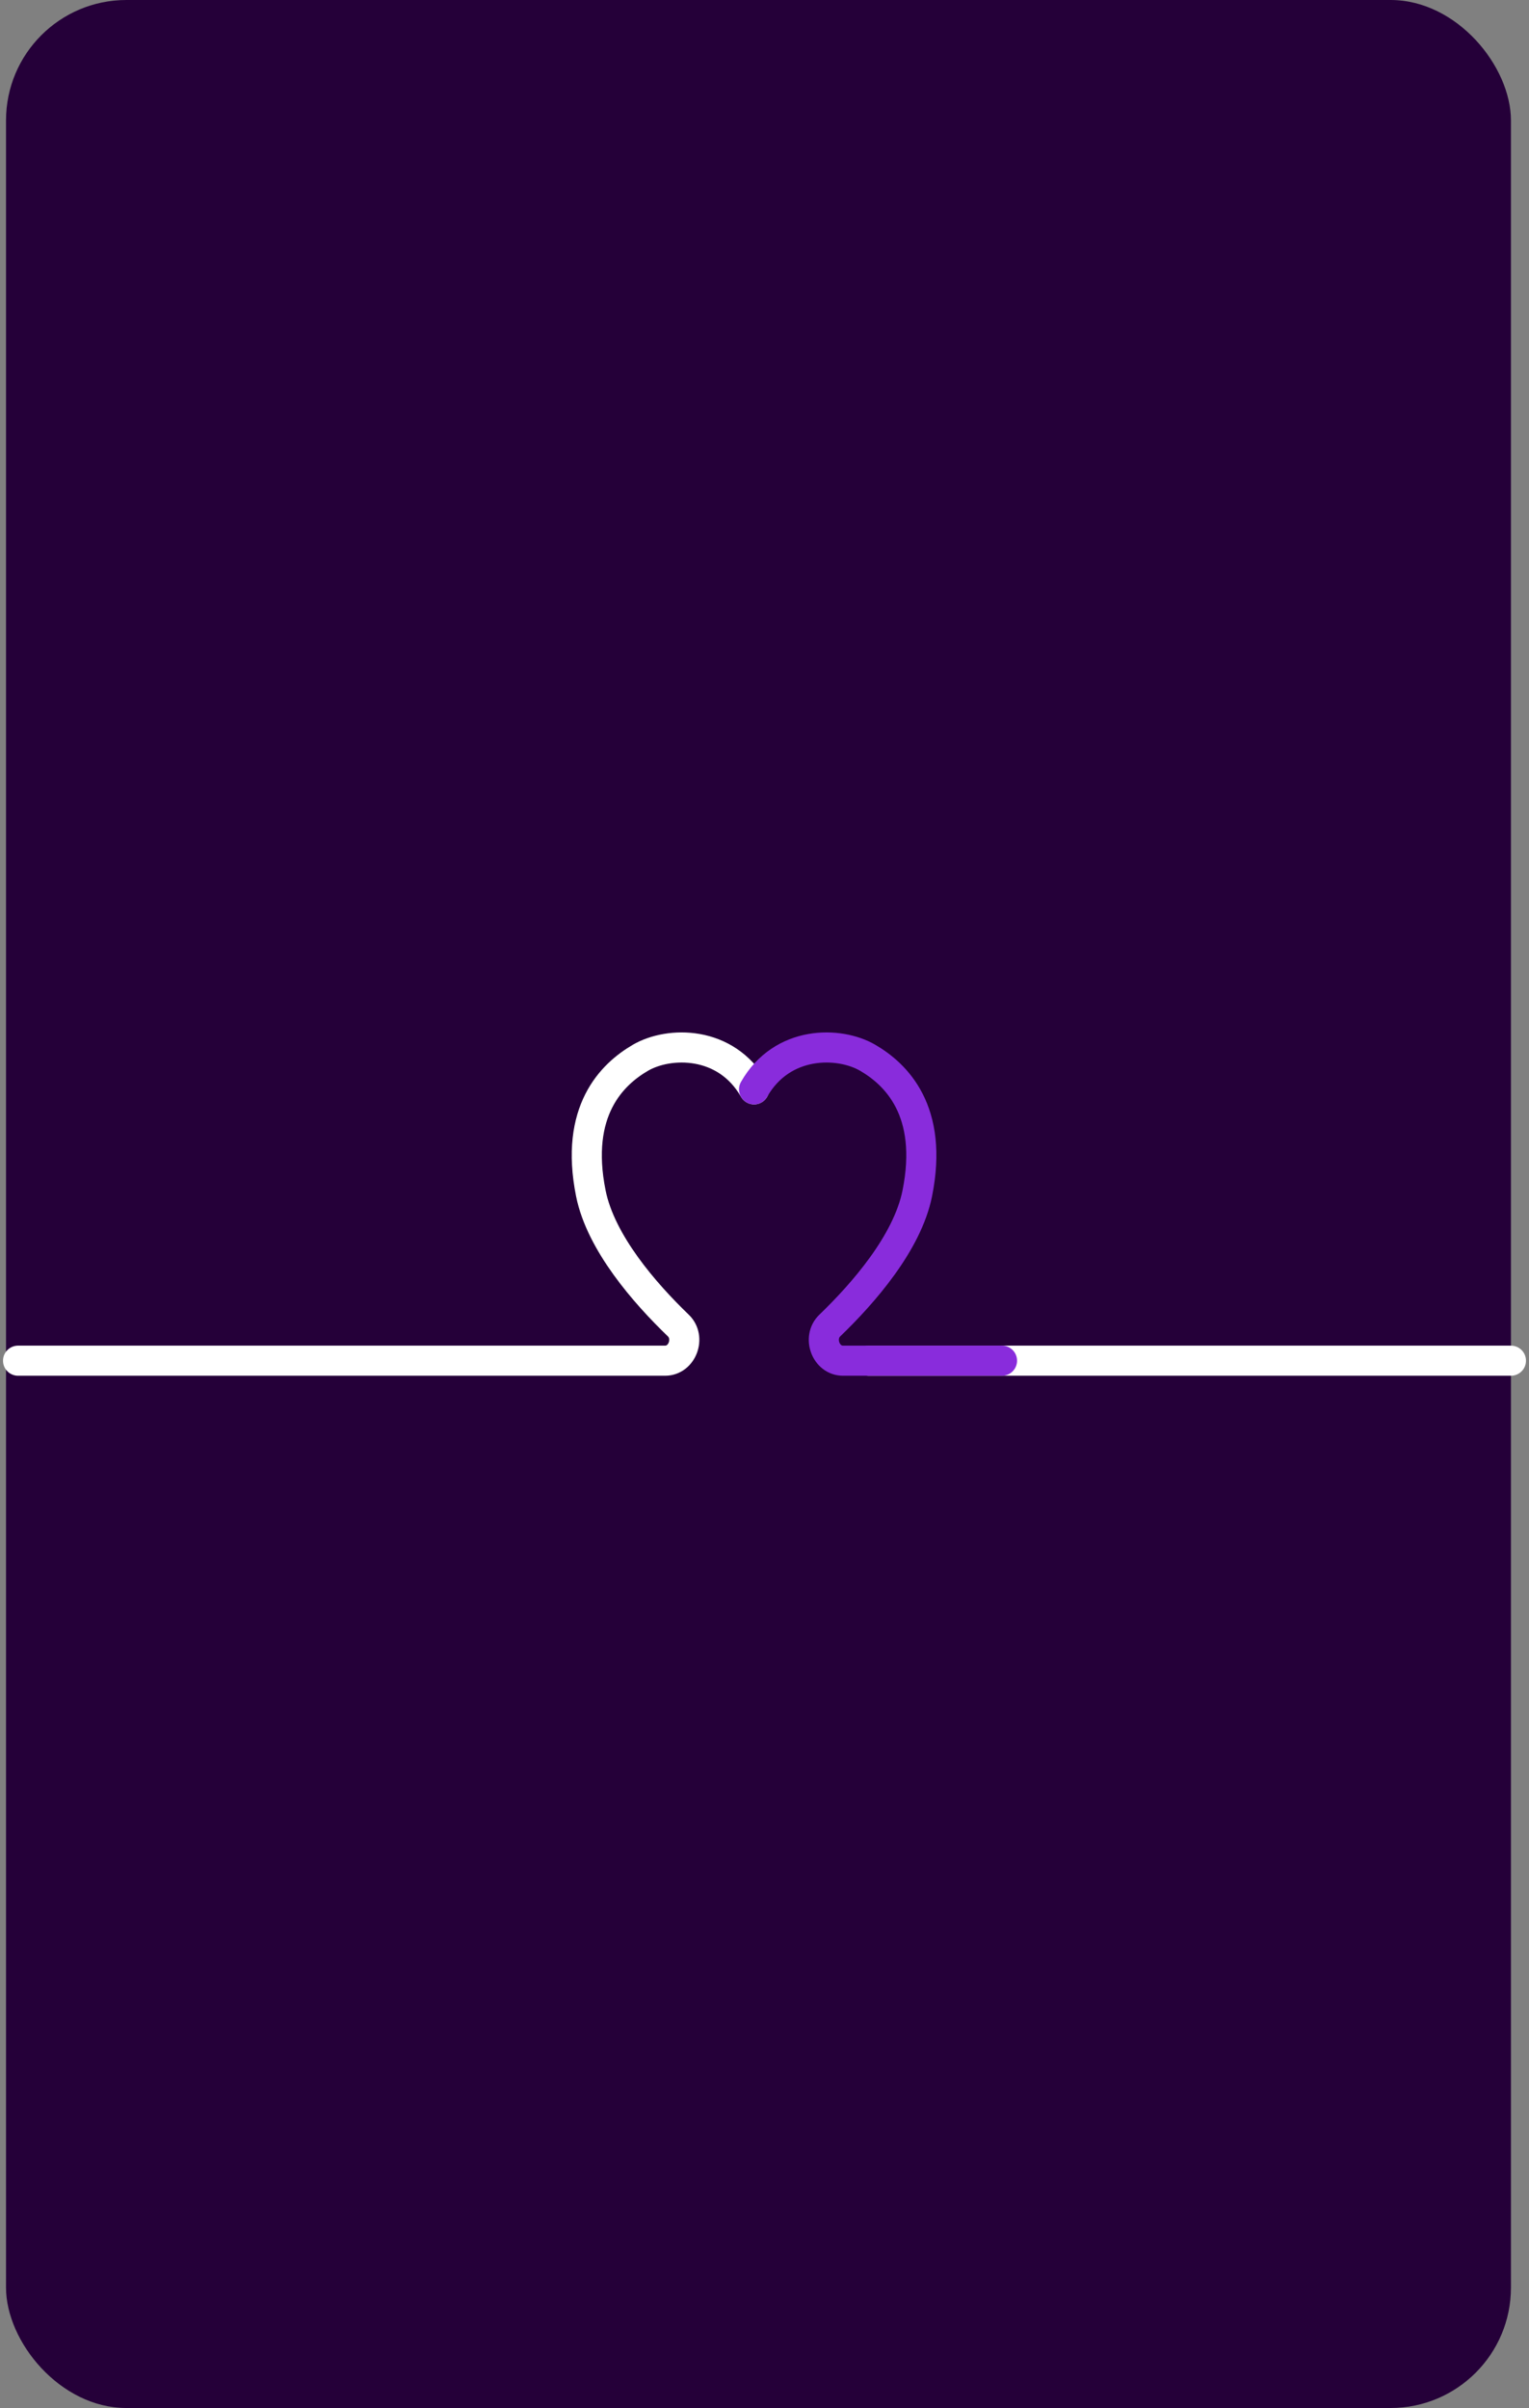 <svg width="254" height="400" viewBox="0 0 254 400" fill="none" xmlns="http://www.w3.org/2000/svg">
<rect x="0" y="0" width="254" height="400" fill="#808080" stroke="none"/>
<rect x="1" width="250" height="400" rx="20" fill="#250039"/>
<path d="M251 226.028H144.343" stroke="white" stroke-width="5" stroke-linecap="round"/>
<path d="M3 226.028H110.487C113.357 226.028 114.755 222.183 112.688 220.192C107.108 214.816 99.8 206.449 98.15 198.223C95.401 184.516 101.685 178.446 106.397 175.704C111.11 172.963 120.587 172.76 125.266 180.955" stroke="white" stroke-width="5" stroke-linecap="round"/>
<path d="M166.455 226.028H140.044C137.174 226.028 135.776 222.183 137.843 220.192C143.424 214.816 150.732 206.449 152.382 198.223C155.131 184.516 148.847 178.446 144.134 175.704C139.421 172.963 129.944 172.76 125.266 180.955" stroke="#892CDC" stroke-width="5" stroke-linecap="round"/>
</svg>
